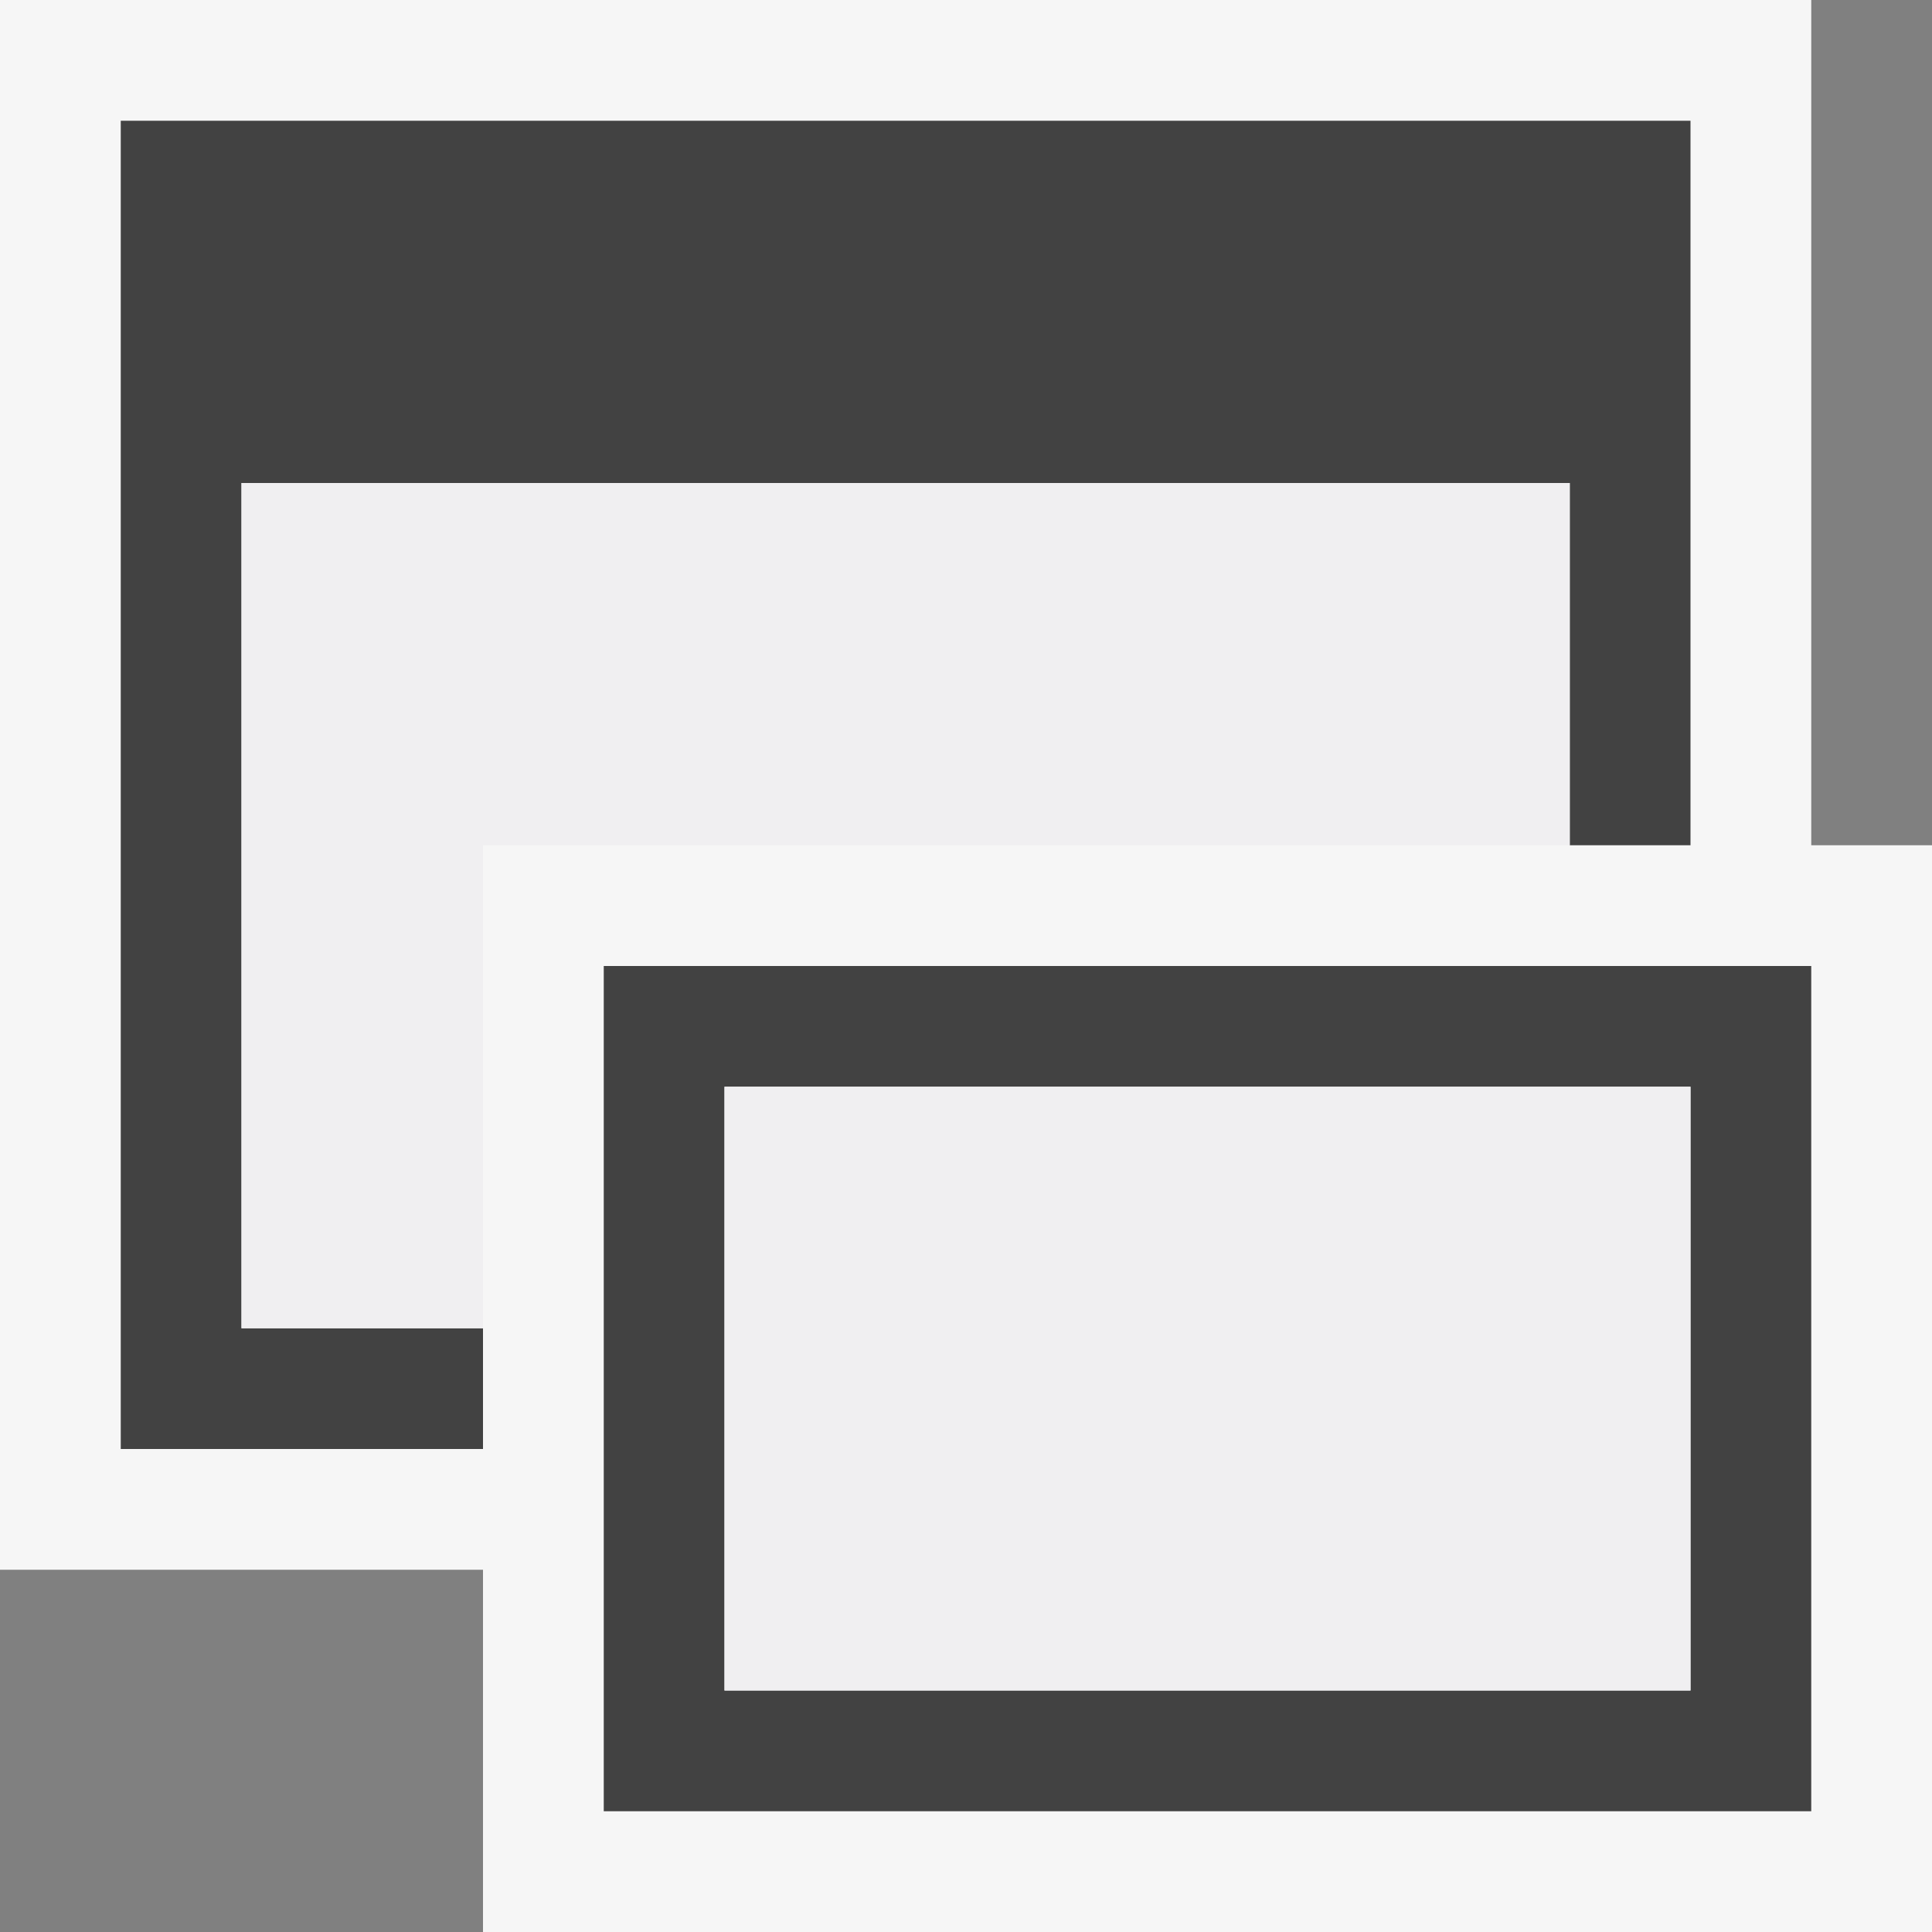 <svg xmlns="http://www.w3.org/2000/svg" viewBox="0 0 16 16"><rect x="0" y="0" width="16" height="16" fill="#808080" stroke="none"/><style>.st0{fill:#f6f6f6}.st1{fill:none}.st2{fill:#424242}.st3{fill:#f0eff1}</style><path class="st0" d="M15 7V0H0v13h4v3h12V7z" id="outline"/><g id="icon_x5F_bg"><path class="st1" d="M6 9h8v5H6z"/><path class="st2" d="M2 4h11v3h1V1H1v11h3v-1H2z"/><path class="st2" d="M5 8v7h10V8H5zm9 6H6V9h8v5z"/></g><g id="icon_x5F_fg"><path class="st3" d="M13 4H2v7h2V7h9z"/><path class="st3" d="M6 9h8v5H6z"/></g></svg>
